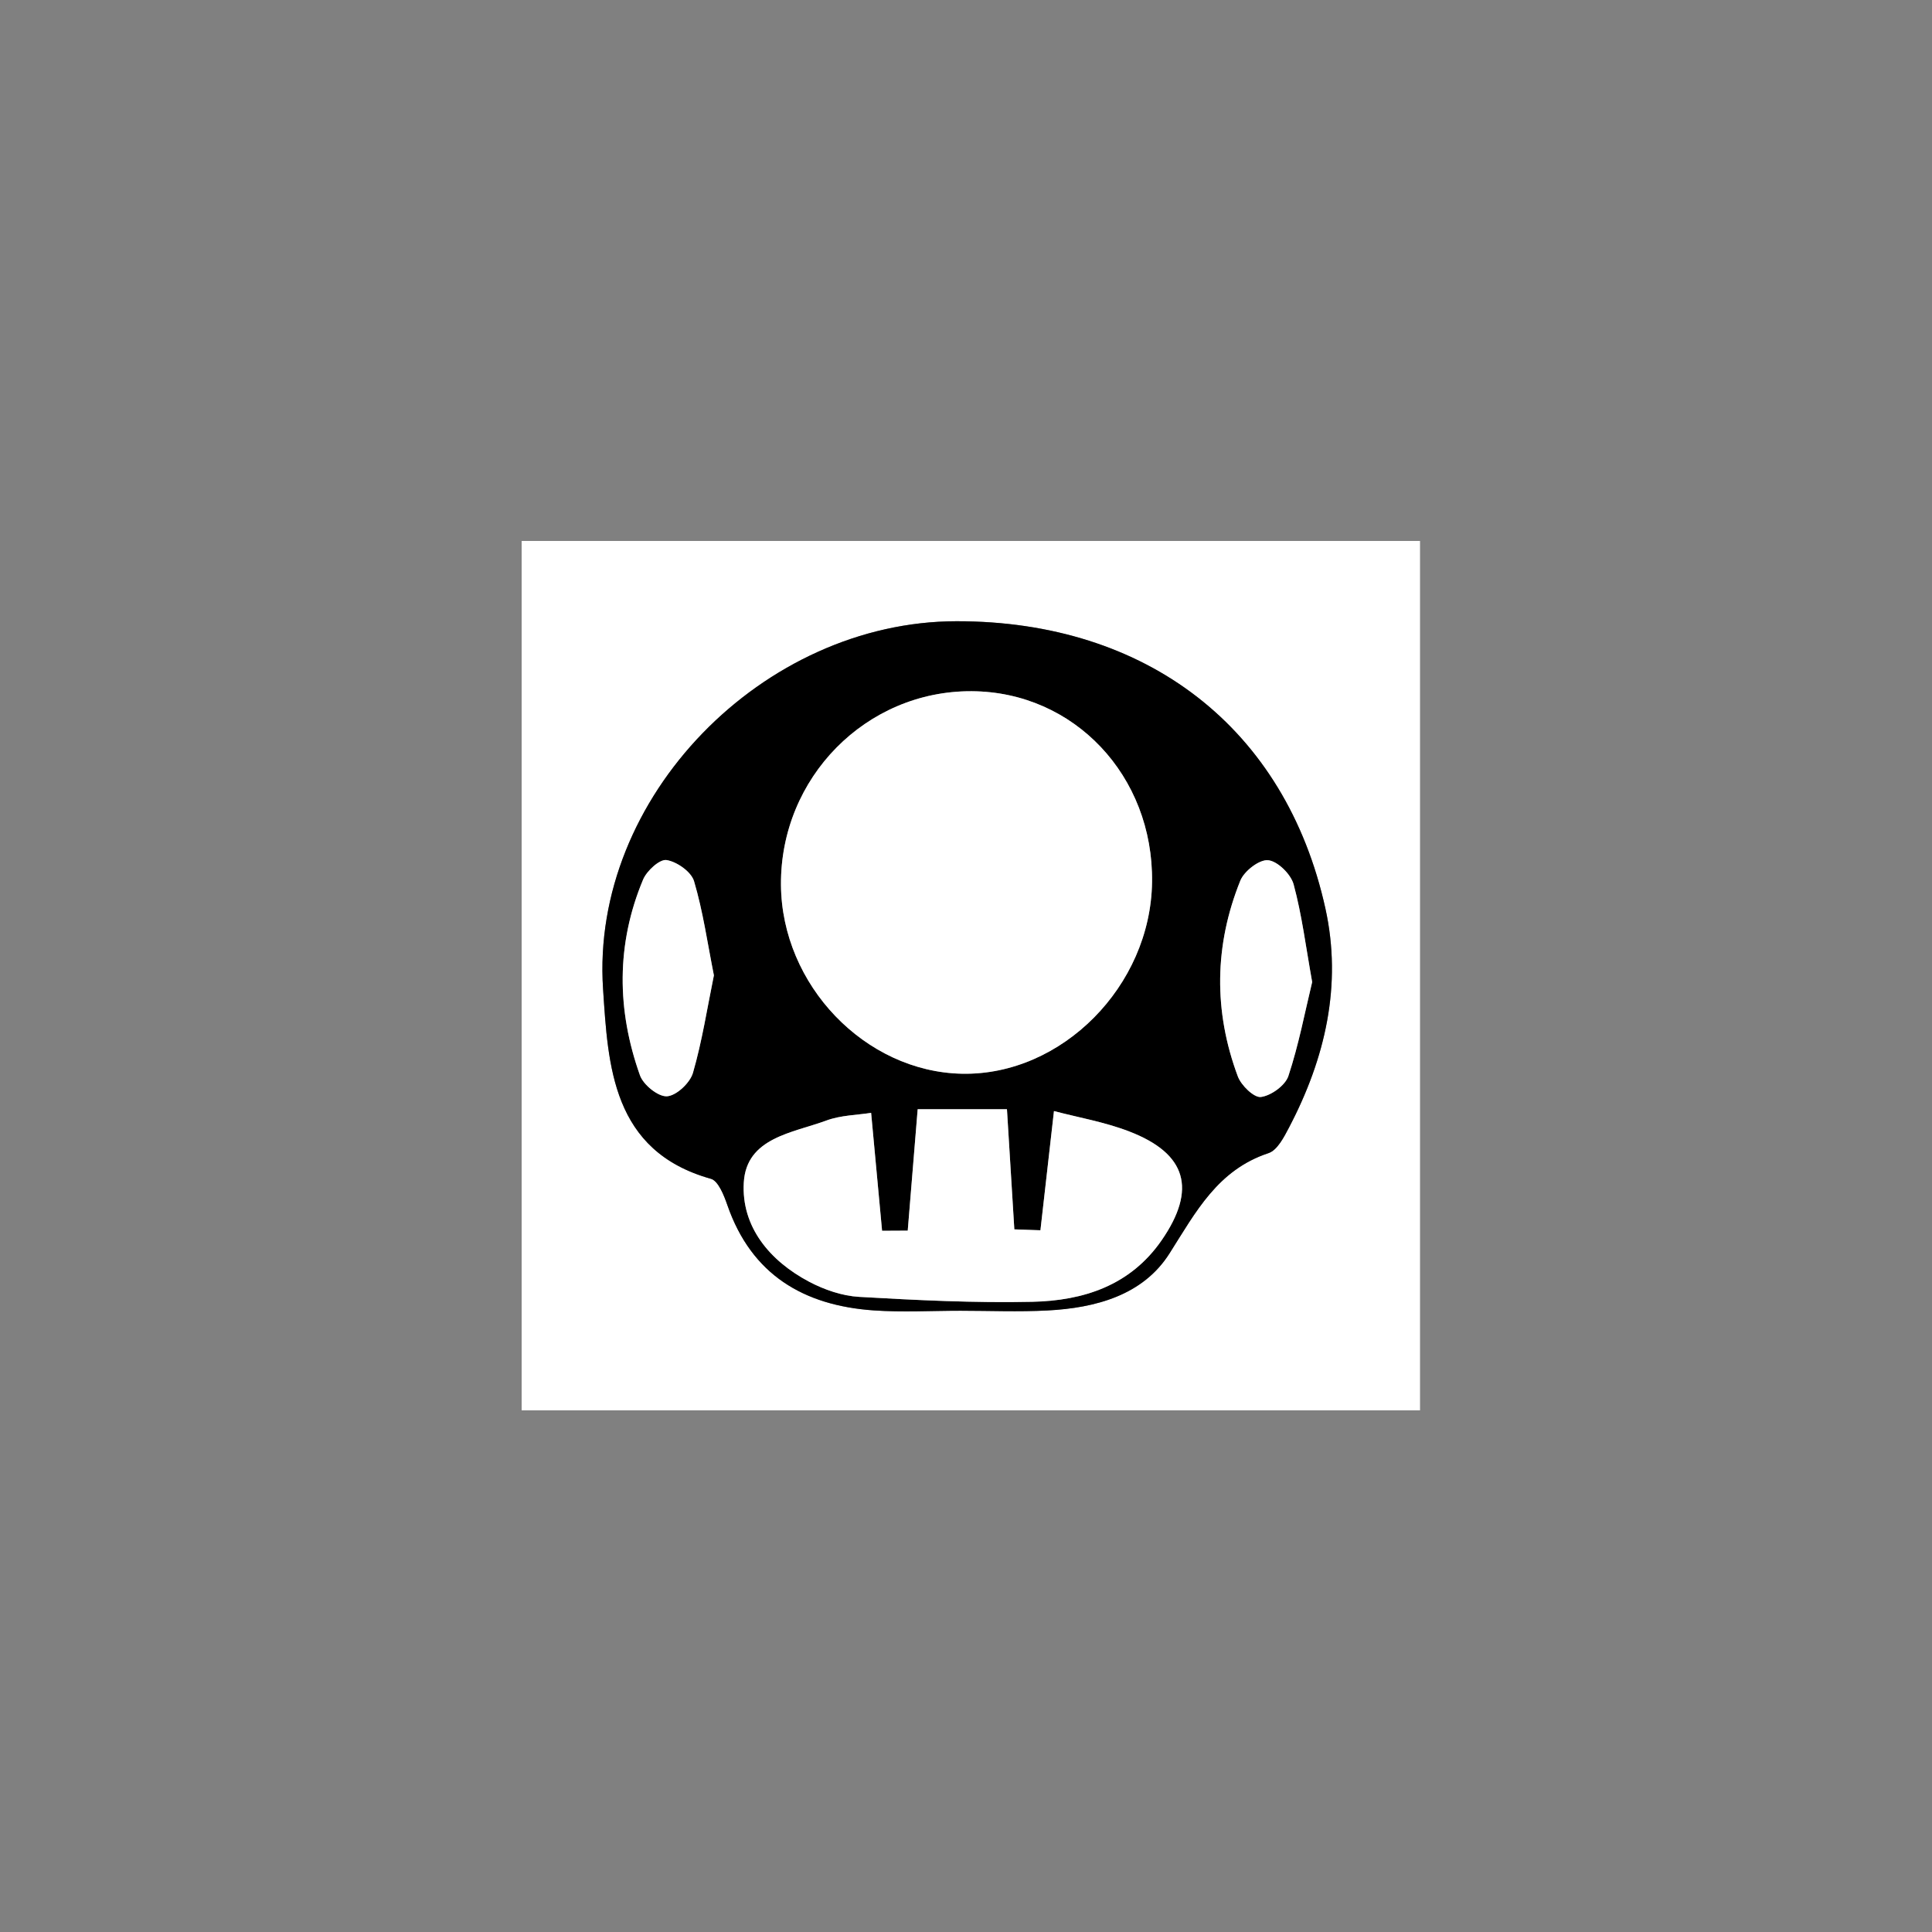 <?xml version="1.0" encoding="utf-8"?>
<!-- Generator: Adobe Illustrator 16.0.0, SVG Export Plug-In . SVG Version: 6.00 Build 0)  -->
<!DOCTYPE svg PUBLIC "-//W3C//DTD SVG 1.1//EN" "http://www.w3.org/Graphics/SVG/1.1/DTD/svg11.dtd">
<svg version="1.1" id="Layer_1" xmlns="http://www.w3.org/2000/svg" xmlns:xlink="http://www.w3.org/1999/xlink" x="0px" y="0px"
	 width="200px" height="200px" viewBox="0 0 200 200" enable-background="new 0 0 200 200" xml:space="preserve">
<rect x="0" y="0" width="200" height="200" fill="#808080" stroke="none"/>
<g id="JSJBgm_1_">
	<g>
		<g>
			<path fill="#FFFFFF" d="M54,146c0-30,0-60,0-90c31,0,62,0,93,0c0,30,0,60,0,90C116,146,85,146,54,146z M99.434,135.688
				c2.999,0,6.005,0.128,8.996-0.029c4.982-0.262,9.885-1.571,12.631-5.897c2.731-4.303,4.986-8.647,10.254-10.392
				c0.916-0.303,1.609-1.669,2.141-2.683c3.729-7.124,5.497-14.71,3.751-22.633c-4.122-18.703-18.505-29.763-38.188-29.745
				c-20.019,0.018-37.906,18.227-36.59,38.072c0.523,7.891,0.903,16.773,11.159,19.646c0.773,0.216,1.358,1.717,1.71,2.73
				c2.5,7.209,7.901,10.387,15.141,10.894C93.423,135.86,96.435,135.686,99.434,135.688z"/>
			<path fill-rule="evenodd" clip-rule="evenodd" d="M99.434,135.687c-2.999-0.001-6.011,0.174-8.995-0.035
				c-7.24-0.507-12.642-3.685-15.141-10.894c-0.352-1.014-0.937-2.515-1.71-2.73c-10.256-2.873-10.636-11.756-11.159-19.646
				c-1.316-19.845,16.571-38.054,36.59-38.072c19.684-0.018,34.066,11.042,38.188,29.745c1.746,7.923-0.021,15.509-3.751,22.633
				c-0.531,1.014-1.225,2.38-2.141,2.683c-5.268,1.744-7.522,6.089-10.254,10.392c-2.746,4.326-7.648,5.636-12.631,5.897
				C105.438,135.815,102.433,135.688,99.434,135.687z M100.595,71.554c-10.94-0.062-19.824,8.953-19.75,20.041
				c0.07,10.369,8.709,19.373,18.765,19.558c10.317,0.189,19.501-9.08,19.649-19.83C119.411,80.318,111.193,71.614,100.595,71.554z
				 M90.178,115.202c-1.433,0.229-3.135,0.241-4.636,0.796c-3.484,1.288-8.271,1.763-8.544,6.415
				c-0.269,4.574,2.683,8.118,6.773,10.276c1.568,0.826,3.406,1.461,5.157,1.562c5.967,0.343,11.954,0.641,17.924,0.511
				c5.298-0.114,10.163-1.676,13.41-6.384c3.627-5.26,2.606-8.952-3.374-11.254c-2.551-0.982-5.301-1.452-7.782-2.107
				c-0.506,4.455-0.954,8.398-1.401,12.341c-0.9-0.031-1.801-0.062-2.702-0.094c-0.248-4.042-0.497-8.084-0.764-12.438
				c-3.032,0-6.408,0-9.242,0c-0.373,4.553-0.701,8.562-1.029,12.57c-0.885,0.005-1.771,0.01-2.656,0.014
				C90.953,123.535,90.593,119.661,90.178,115.202z M135.835,101.658c-0.661-3.68-1.065-6.955-1.919-10.108
				c-0.285-1.054-1.663-2.41-2.646-2.501c-0.912-0.084-2.474,1.127-2.874,2.121c-2.69,6.679-2.778,13.502-0.257,20.256
				c0.349,0.936,1.68,2.228,2.395,2.133c1.057-0.141,2.517-1.193,2.842-2.177C134.447,108.143,135.086,104.759,135.835,101.658z
				 M73.902,100.968c-0.67-3.366-1.128-6.627-2.055-9.748c-0.29-0.975-1.775-2.018-2.846-2.188
				c-0.707-0.112-2.048,1.112-2.429,2.022c-2.795,6.68-2.728,13.506-0.324,20.26c0.353,0.992,1.896,2.236,2.805,2.172
				c0.978-0.068,2.381-1.389,2.682-2.428C72.686,107.771,73.208,104.36,73.902,100.968z"/>
			<path fill-rule="evenodd" clip-rule="evenodd" fill="#FFFFFF" d="M100.595,71.554c10.598,0.06,18.816,8.764,18.665,19.768
				c-0.147,10.75-9.332,20.02-19.649,19.83c-10.056-0.185-18.695-9.188-18.765-19.558C80.771,80.507,89.655,71.493,100.595,71.554z"
				/>
			<path fill-rule="evenodd" clip-rule="evenodd" fill="#FFFFFF" d="M90.178,115.202c0.415,4.459,0.774,8.333,1.134,12.208
				c0.885-0.004,1.771-0.009,2.656-0.014c0.328-4.008,0.656-8.018,1.029-12.57c2.834,0,6.21,0,9.242,0
				c0.267,4.354,0.516,8.396,0.764,12.438c0.901,0.031,1.802,0.062,2.702,0.094c0.447-3.942,0.896-7.886,1.401-12.341
				c2.481,0.655,5.231,1.125,7.782,2.107c5.98,2.302,7.001,5.994,3.374,11.254c-3.247,4.708-8.112,6.27-13.41,6.384
				c-5.97,0.13-11.958-0.168-17.924-0.511c-1.751-0.102-3.589-0.736-5.157-1.562c-4.091-2.158-7.042-5.702-6.773-10.276
				c0.273-4.652,5.061-5.127,8.544-6.415C87.043,115.443,88.745,115.432,90.178,115.202z"/>
			<path fill-rule="evenodd" clip-rule="evenodd" fill="#FFFFFF" d="M135.835,101.658c-0.749,3.101-1.388,6.484-2.46,9.724
				c-0.325,0.983-1.785,2.036-2.842,2.177c-0.715,0.095-2.046-1.197-2.395-2.133c-2.521-6.754-2.434-13.578,0.257-20.256
				c0.4-0.994,1.962-2.205,2.874-2.121c0.983,0.091,2.361,1.447,2.646,2.501C134.77,94.703,135.174,97.978,135.835,101.658z"/>
			<path fill-rule="evenodd" clip-rule="evenodd" fill="#FFFFFF" d="M73.902,100.968c-0.694,3.393-1.216,6.804-2.167,10.091
				c-0.301,1.039-1.704,2.359-2.682,2.428c-0.909,0.064-2.452-1.18-2.805-2.172c-2.404-6.754-2.472-13.581,0.324-20.26
				c0.381-0.91,1.722-2.134,2.429-2.022c1.071,0.169,2.557,1.213,2.846,2.188C72.774,94.341,73.232,97.602,73.902,100.968z"/>
		</g>
	</g>
</g>
</svg>

